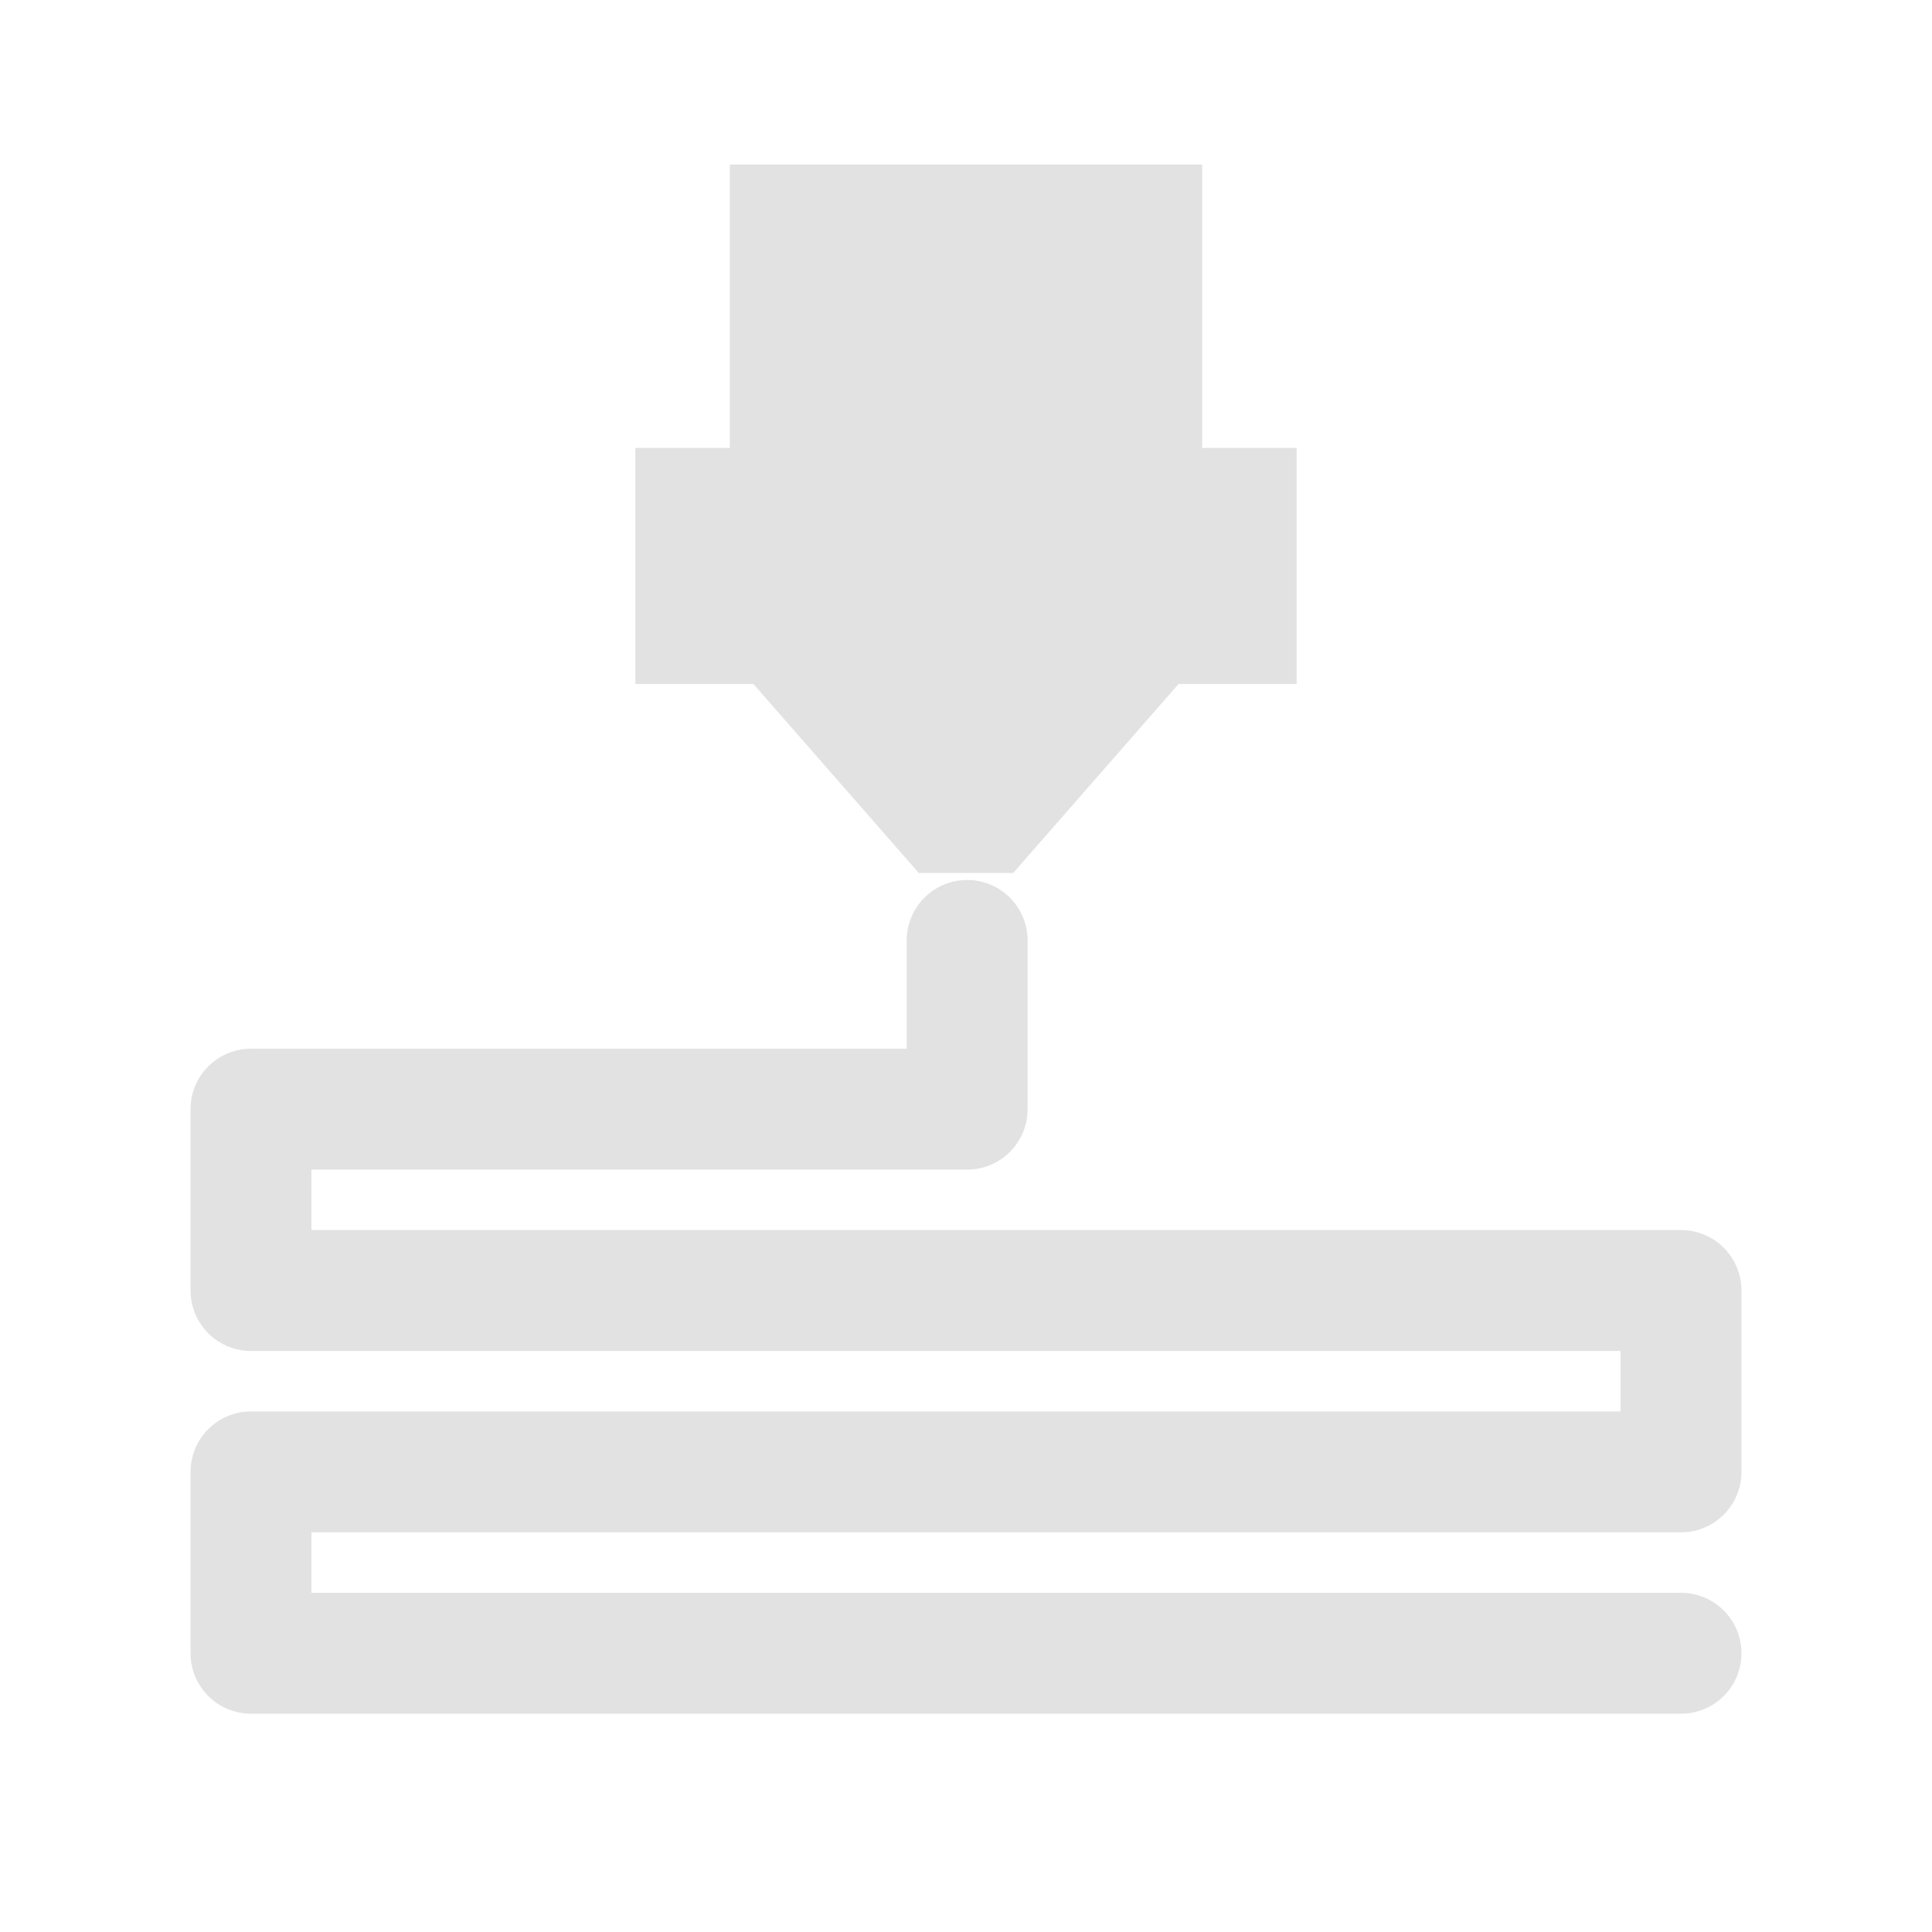 <?xml version="1.0" encoding="UTF-8" standalone="no"?>
<svg
   xmlns:dc="http://purl.org/dc/elements/1.1/"
   xmlns:cc="http://creativecommons.org/ns#"
   xmlns:rdf="http://www.w3.org/1999/02/22-rdf-syntax-ns#"
   xmlns:svg="http://www.w3.org/2000/svg"
   xmlns="http://www.w3.org/2000/svg"
   xmlns:sodipodi="http://sodipodi.sourceforge.net/DTD/sodipodi-0.dtd"
   xmlns:inkscape="http://www.inkscape.org/namespaces/inkscape"
   version="1.1"
   width="64"
   height="64"
   viewBox="0 0 64 64"
   id="svg892"
   sodipodi:docname="new-print.svg"
   inkscape:version="1.0.2-2 (e86c870879, 2021-01-15)">
  <defs
     id="defs896" />
  <sodipodi:namedview
     id="namedview894"
     pagecolor="#505050"
     bordercolor="#ffffff"
     borderopacity="1"
     inkscape:pageshadow="0"
     inkscape:pageopacity="0"
     inkscape:pagecheckerboard="1"
     showgrid="false"
     inkscape:zoom="12.921875"
     inkscape:cx="32"
     inkscape:cy="32"
     inkscape:window-width="1920"
     inkscape:window-height="1017"
     inkscape:window-x="1912"
     inkscape:window-y="-8"
     inkscape:window-maximized="1"
     inkscape:current-layer="svg892"
     inkscape:document-rotation="0" />
  <path
     d="m 24.178,5.451 h 15.645 v 9.387 h 3.129 V 22.66 H 39.04 l -5.476,6.258 h -3.129 l -5.476,-6.258 h -3.911 v -7.822 h 3.129 V 5.451"
     id="path890"
     style="fill:#e2e2e2;stroke-width:1.564"
     sodipodi:nodetypes="ccccccccccccc" />
  <path
     style="fill:none;stroke:#e2e2e2;stroke-width:4.005;stroke-linecap:round;stroke-linejoin:round;stroke-miterlimit:4;stroke-dasharray:none;stroke-opacity:1"
     d="M 55.686,54.766 H 8.314 v -6.008 H 55.686 v -6.008 H 8.314 l -1.64e-4,-6.008 H 32.038 l 1.6e-4,-5.589"
     id="path875"
     sodipodi:nodetypes="ccccccccc" />
</svg>
